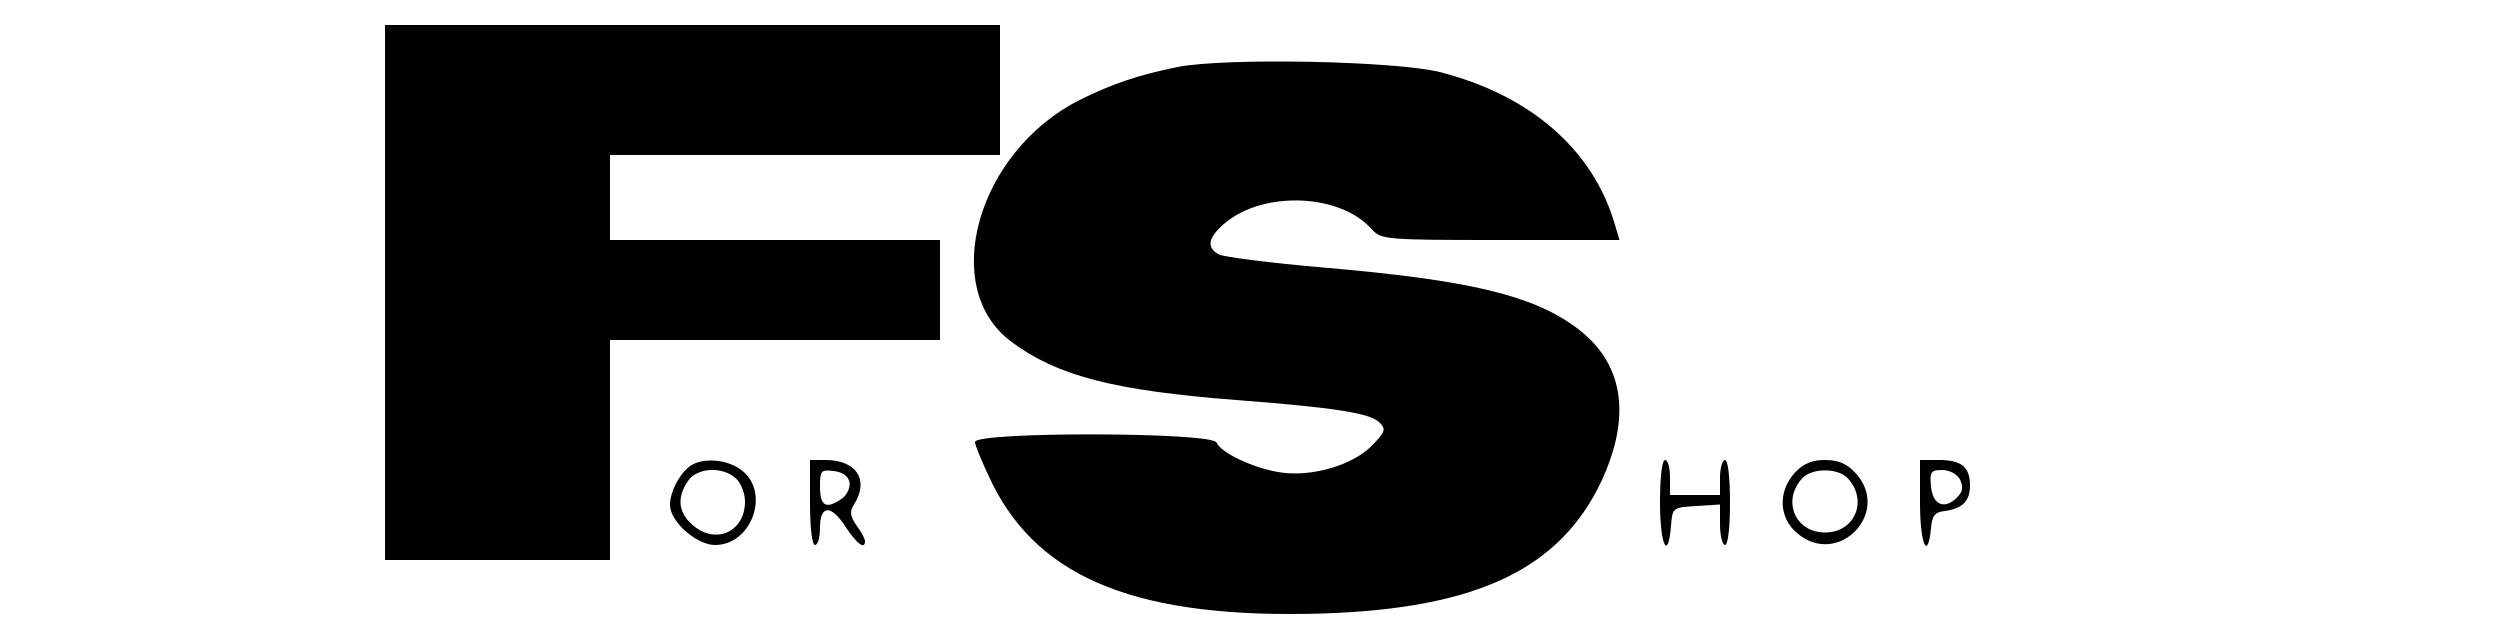 <?xml version="1.0" standalone="no"?>
<!DOCTYPE svg PUBLIC "-//W3C//DTD SVG 20010904//EN"
 "http://www.w3.org/TR/2001/REC-SVG-20010904/DTD/svg10.dtd">
<svg version="1.0" xmlns="http://www.w3.org/2000/svg"
 width="500pt" height="126pt" viewBox="0 0 500 126"
 preserveAspectRatio="xMidYMid meet">

<g transform="translate(0,126) scale(0.1,-0.1)"
fill="#000000" stroke="none">
<path d="M770 675 l0 -535 225 0 225 0 0 220 0 220 330 0 330 0 0 100 0 100
-330 0 -330 0 0 85 0 85 390 0 390 0 0 130 0 130 -615 0 -615 0 0 -535z"/>
<path d="M2355 1126 c-79 -16 -131 -34 -196 -66 -205 -104 -281 -375 -137
-483 92 -69 206 -98 450 -117 196 -15 268 -26 287 -45 13 -13 12 -18 -14 -45
-38 -40 -120 -64 -183 -55 -54 8 -120 39 -129 60 -8 21 -483 22 -483 1 0 -7
16 -45 35 -84 96 -192 296 -270 660 -259 309 10 475 89 558 265 61 132 44 238
-52 308 -88 64 -213 94 -505 119 -104 9 -198 21 -208 26 -26 14 -22 34 12 63
78 65 231 59 294 -13 19 -20 26 -21 257 -21 l238 0 -9 30 c-43 150 -169 260
-351 306 -89 22 -427 29 -524 10z"/>
<path d="M1379 327 c-21 -16 -39 -51 -39 -77 0 -33 53 -80 90 -80 73 0 111
104 54 149 -29 23 -80 27 -105 8z m93 -24 c10 -9 18 -30 18 -46 0 -62 -61 -88
-107 -45 -27 25 -29 54 -7 86 18 27 69 30 96 5z"/>
<path d="M1620 255 c0 -50 4 -85 10 -85 6 0 10 16 10 35 0 46 23 46 52 0 22
-33 38 -45 38 -27 0 4 -7 18 -17 31 -13 19 -14 28 -5 42 31 49 5 89 -57 89
l-31 0 0 -85z m79 41 c2 -11 -5 -26 -15 -33 -31 -22 -44 -16 -44 23 0 33 2 35
27 32 18 -2 29 -10 32 -22z"/>
<path d="M3320 255 c0 -85 16 -119 22 -47 3 37 3 37 51 40 l47 3 0 -40 c0 -23
5 -41 10 -41 6 0 10 35 10 85 0 50 -4 85 -10 85 -5 0 -10 -16 -10 -35 l0 -35
-50 0 -50 0 0 35 c0 19 -4 35 -10 35 -6 0 -10 -35 -10 -85z"/>
<path d="M3590 315 c-34 -37 -33 -90 4 -121 82 -71 191 42 116 121 -17 18 -34
25 -60 25 -26 0 -43 -7 -60 -25z m104 -10 c43 -44 17 -110 -44 -110 -61 0 -87
66 -44 110 20 19 68 19 88 0z"/>
<path d="M3840 255 c0 -82 15 -119 22 -52 2 26 8 33 28 35 35 5 50 20 50 51 0
37 -17 51 -62 51 l-38 0 0 -85z m80 46 c7 -15 6 -24 -6 -36 -25 -25 -49 -15
-52 23 -3 28 0 32 22 32 15 0 30 -8 36 -19z"/>
</g>
</svg>
